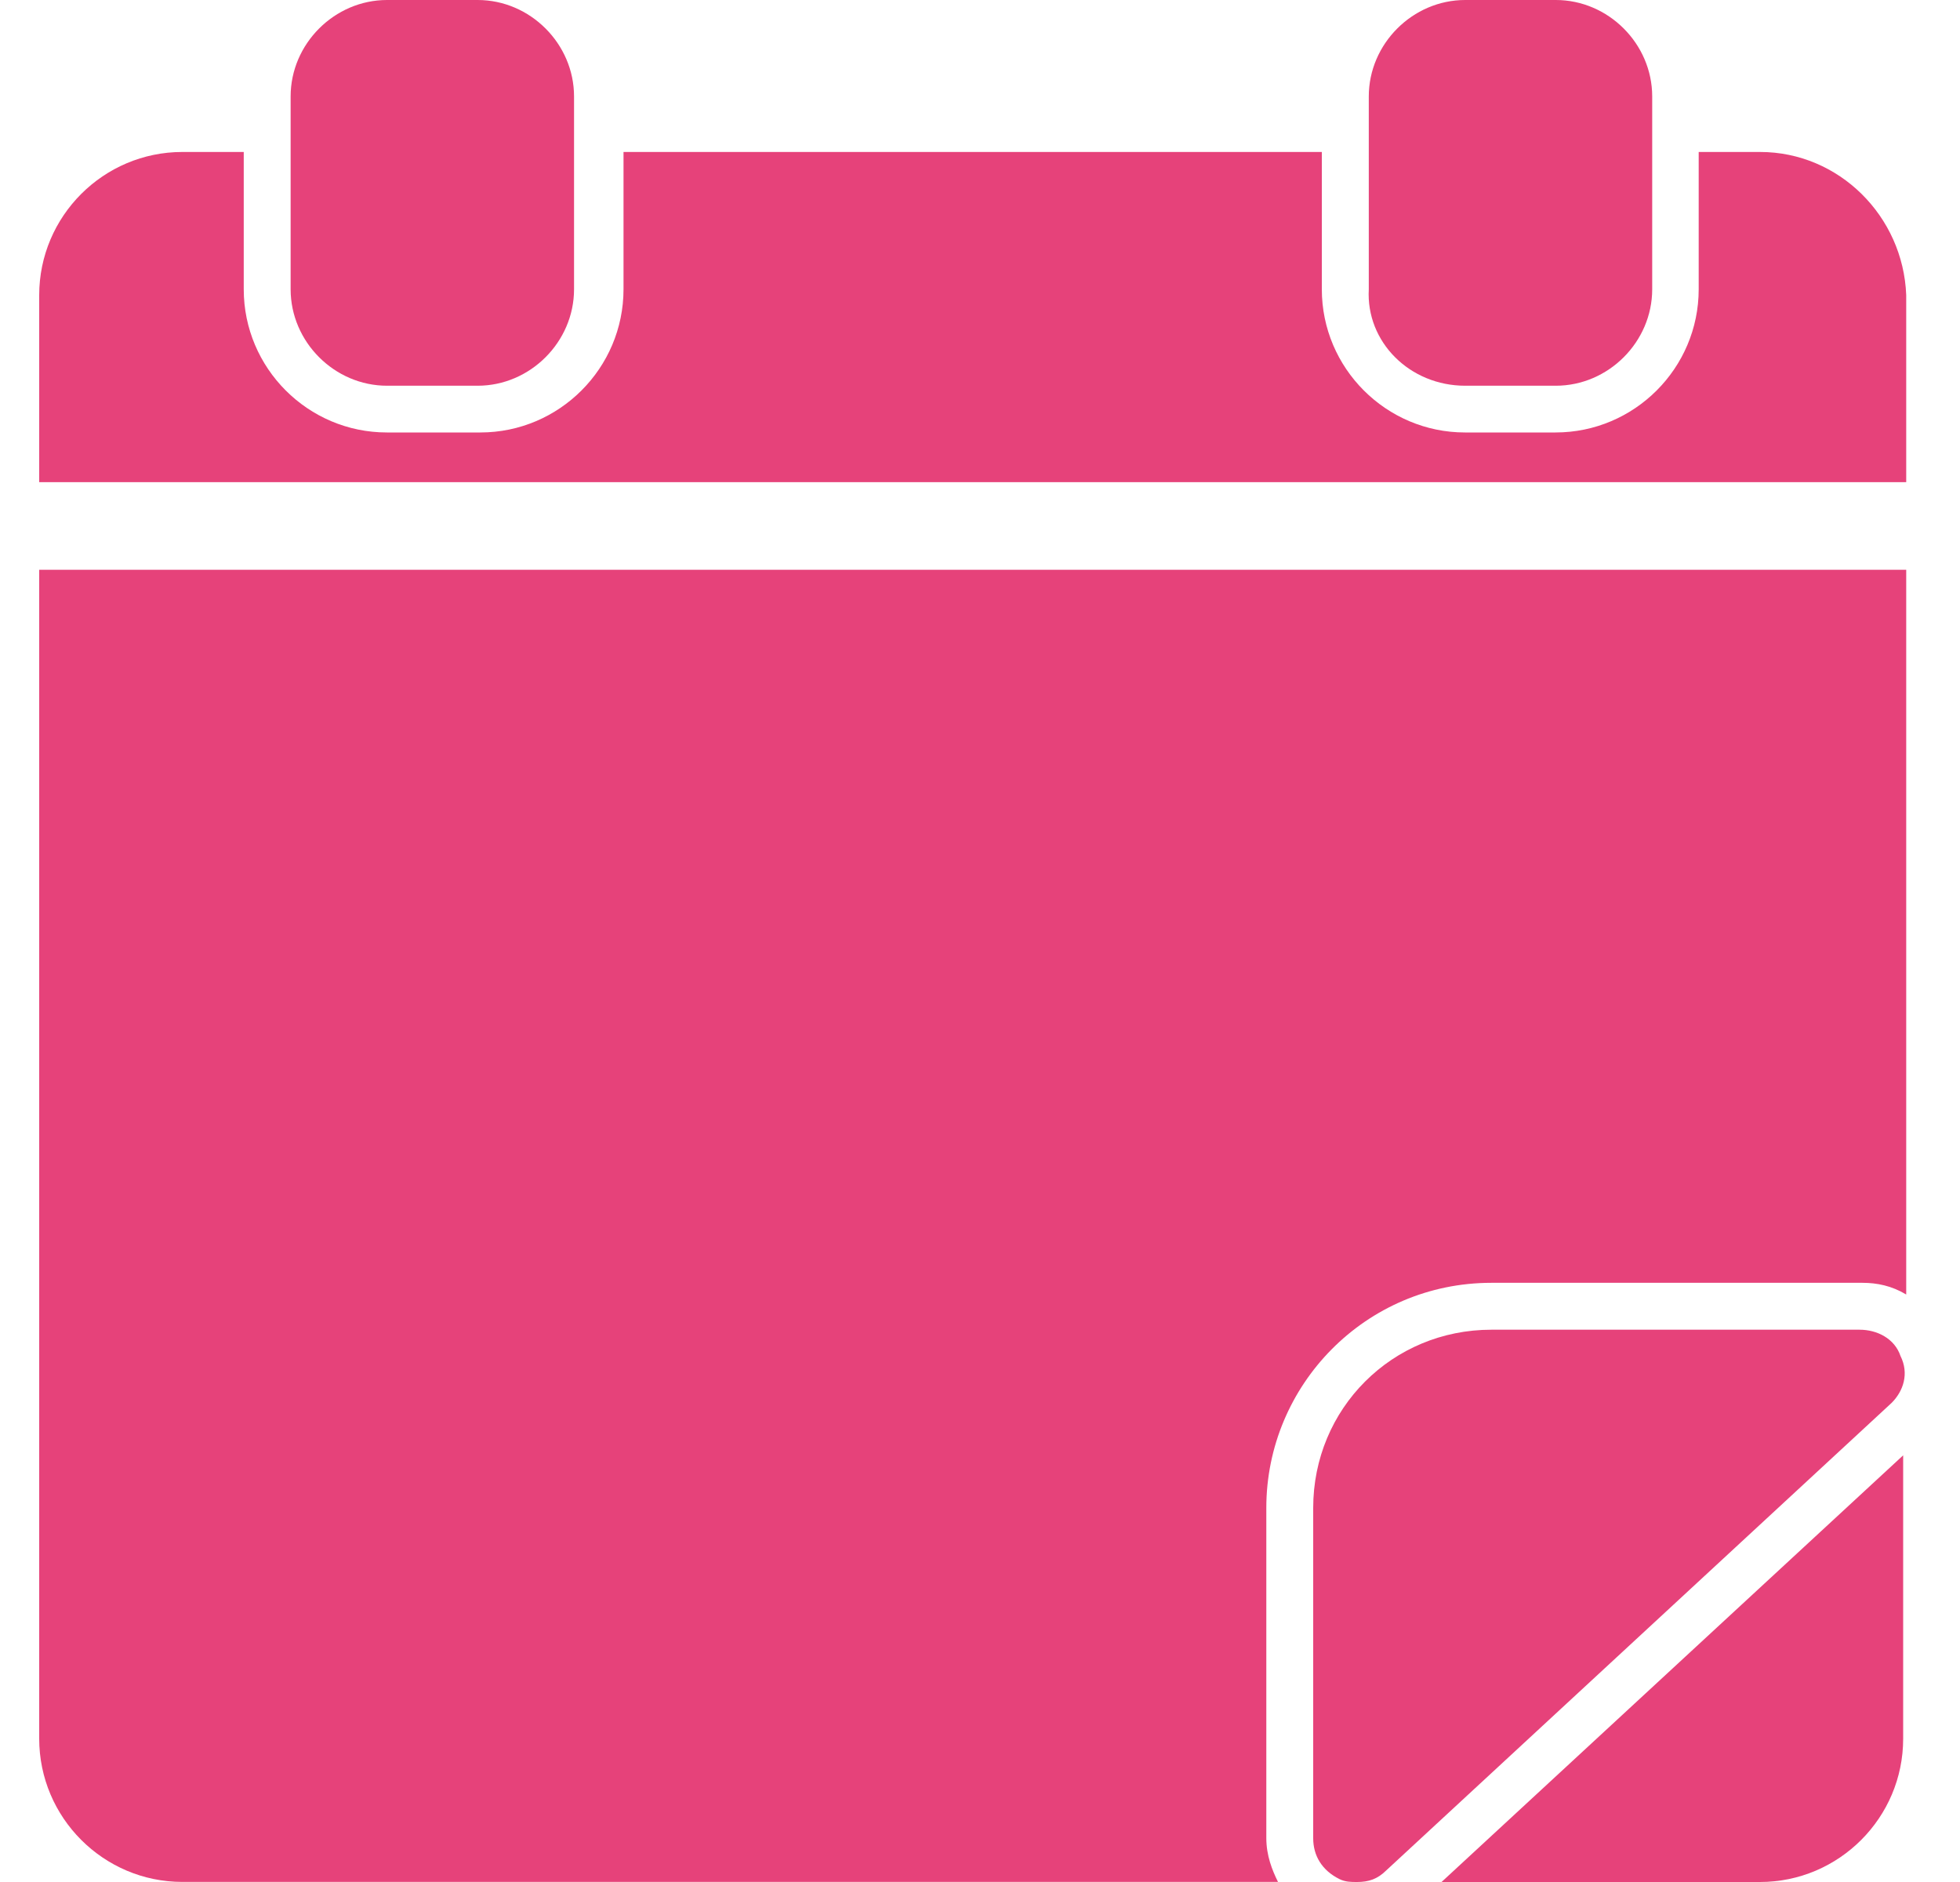 <svg width="25" height="24" viewBox="0 0 25 24" fill="none" xmlns="http://www.w3.org/2000/svg">
<path d="M22.449 24C23.455 24 24.275 23.18 24.275 22.174V18.559L18.387 24L22.449 24Z" fill="#E6427A"/>
<path d="M24.241 17.292C24.166 17.069 23.942 16.957 23.719 16.957H19.023C17.756 16.957 16.75 17.963 16.75 19.23V23.442C16.75 23.665 16.862 23.852 17.085 23.963C17.16 24 17.234 24 17.309 24C17.458 24 17.57 23.963 17.682 23.852L24.129 17.889C24.278 17.739 24.353 17.516 24.241 17.292V17.292Z" fill="#E6427A"/>
<path d="M22.45 1.938H21.667V3.689C21.667 4.695 20.847 5.515 19.841 5.515H18.686C17.68 5.515 16.86 4.695 16.86 3.689L16.86 1.938H7.953V3.689C7.953 4.695 7.133 5.515 6.127 5.515L4.935 5.515C3.928 5.515 3.109 4.695 3.109 3.689V1.938H2.326C1.32 1.938 0.5 2.757 0.5 3.764V6.149H24.314V3.764C24.276 2.757 23.456 1.938 22.45 1.938L22.45 1.938Z" fill="#E6427A"/>
<path d="M0.5 22.172C0.5 23.179 1.32 23.999 2.326 23.999H16.301C16.227 23.85 16.152 23.663 16.152 23.44L16.152 19.229C16.152 17.663 17.419 16.359 19.022 16.359H23.755C23.941 16.359 24.127 16.396 24.314 16.508V7.266H0.5L0.5 22.172Z" fill="#E6427A"/>
<path d="M4.937 4.919H6.092C6.763 4.919 7.322 4.36 7.322 3.689V1.23C7.322 0.559 6.763 0 6.092 0H4.937C4.266 0 3.707 0.559 3.707 1.23V3.689C3.707 4.36 4.266 4.919 4.937 4.919Z" fill="#E6427A"/>
<path d="M18.689 4.919H19.844C20.515 4.919 21.074 4.36 21.074 3.689V1.23C21.074 0.559 20.515 0 19.844 0H18.689C18.018 0 17.459 0.559 17.459 1.23V3.689C17.422 4.36 17.98 4.919 18.689 4.919Z" fill="#E6427A"/>
</svg>
